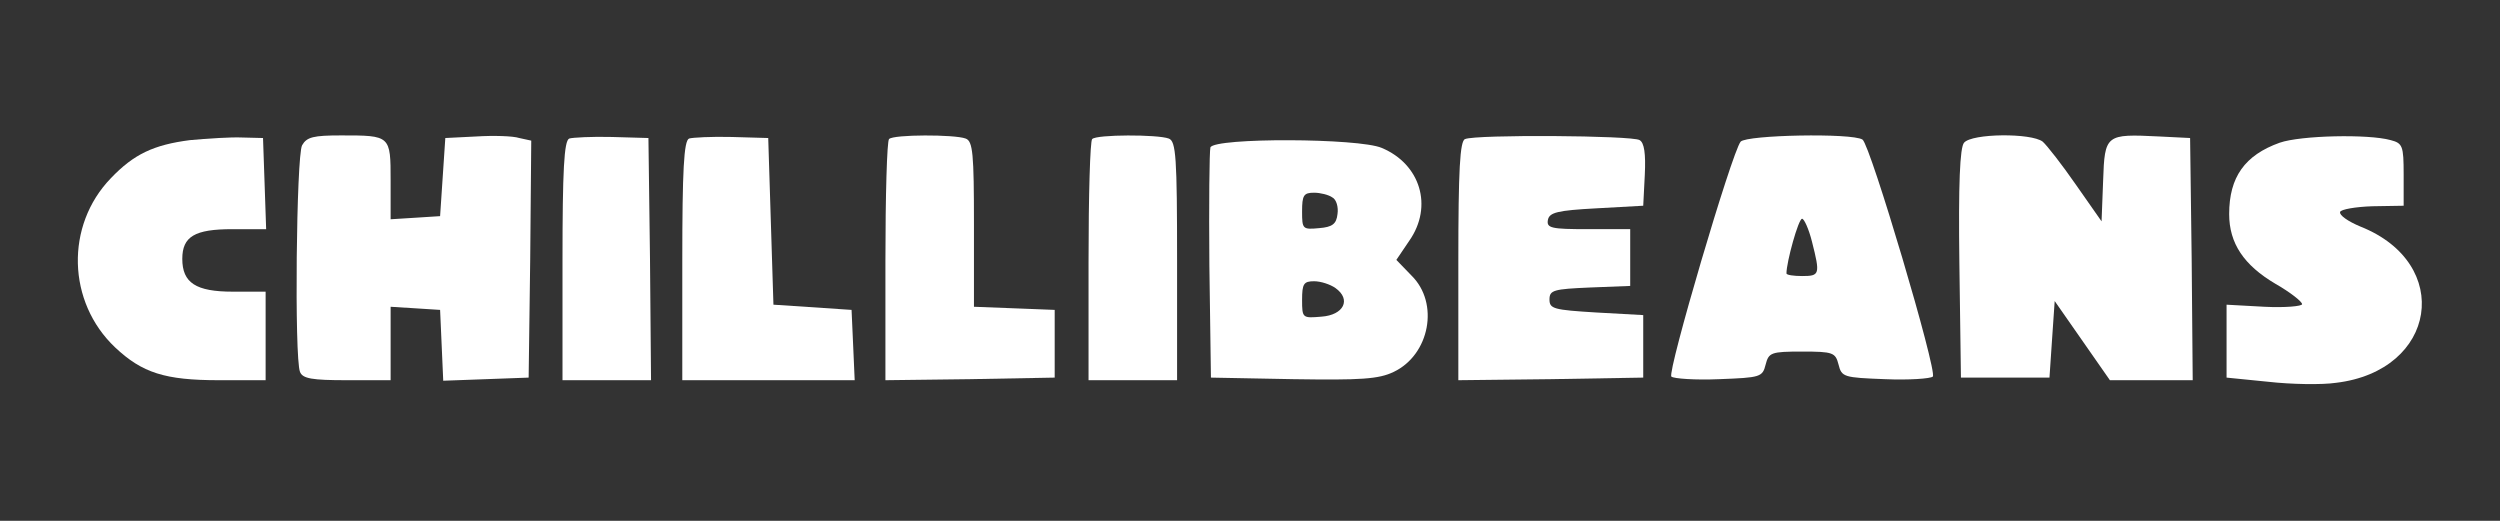 <?xml version="1.0" standalone="no"?>
<!DOCTYPE svg PUBLIC "-//W3C//DTD SVG 20010904//EN"
 "http://www.w3.org/TR/2001/REC-SVG-20010904/DTD/svg10.dtd">
<svg version="1.0" xmlns="http://www.w3.org/2000/svg"
 width="480pt" height="100pt" viewBox="0 0 480 100"
 preserveAspectRatio="xMidYMid meet">

<rect x="0" y="0" width="480" height="100" fill="#333333" stroke="none"/>

<g transform="translate(0,100) scale(0.1,-0.1)"
fill="#fff" stroke="none">
<path d="M365 731 c-70 -9 -108 -27 -152 -73 -88 -91 -84 -238 8 -325 52 -49
96 -63 199 -63 l90 0 0 85 0 85 -63 0 c-71 0 -97 17 -97 63 0 43 24 57 96 57
l65 0 -3 88 -3 87 -40 1 c-22 1 -67 -2 -100 -5z"/>
<path d="M580 721 c-11 -21 -15 -408 -4 -435 5 -13 23 -16 90 -16 l84 0 0 71
0 70 48 -3 47 -3 3 -68 3 -68 82 3 82 3 3 227 2 228 -23 5 c-12 4 -50 5 -82 3
l-60 -3 -5 -75 -5 -75 -47 -3 -48 -3 0 74 c0 87 0 87 -95 87 -53 0 -66 -3 -75
-19z"/>
<path d="M1093 734 c-10 -4 -13 -61 -13 -235 l0 -229 85 0 85 0 -2 233 -3 232
-70 2 c-38 1 -76 -1 -82 -3z"/>
<path d="M1323 734 c-10 -4 -13 -61 -13 -235 l0 -229 165 0 166 0 -3 68 -3 67
-75 5 -75 5 -5 160 -5 160 -70 2 c-38 1 -76 -1 -82 -3z"/>
<path d="M1707 733 c-4 -3 -7 -109 -7 -235 l0 -228 163 2 162 3 0 65 0 65 -77
3 -78 3 0 158 c0 136 -2 160 -16 165 -21 8 -139 8 -147 -1z"/>
<path d="M2097 733 c-4 -3 -7 -109 -7 -235 l0 -228 85 0 85 0 0 229 c0 199 -2
230 -16 235 -21 8 -139 8 -147 -1z"/>
<path d="M2813 733 c-10 -3 -13 -60 -13 -234 l0 -229 178 2 177 3 0 60 0 60
-90 5 c-82 5 -90 7 -90 25 0 18 8 20 78 23 l77 3 0 54 0 55 -81 0 c-71 0 -80
2 -77 18 3 14 18 18 93 22 l90 5 3 59 c2 41 -1 62 -10 67 -14 9 -314 11 -335
2z"/>
<path d="M3342 728 c-17 -21 -141 -442 -133 -451 4 -4 46 -7 92 -5 79 3 83 4
89 28 6 23 10 25 70 25 60 0 64 -2 70 -25 6 -24 10 -25 89 -28 46 -2 88 1 92
5 9 10 -120 445 -135 455 -20 13 -222 9 -234 -4z m137 -192 c16 -63 15 -66
-19 -66 -16 0 -30 2 -30 5 0 22 23 105 30 105 4 0 13 -20 19 -44z"/>
<path d="M3771 726 c-8 -9 -11 -79 -9 -232 l3 -219 85 0 85 0 5 74 5 73 53
-76 53 -76 80 0 79 0 -2 233 -3 232 -60 3 c-102 5 -104 4 -107 -85 l-3 -78
-49 70 c-27 39 -56 76 -64 83 -22 17 -136 16 -151 -2z"/>
<path d="M4377 726 c-67 -24 -97 -66 -97 -137 0 -56 28 -98 89 -134 28 -16 51
-34 51 -39 0 -4 -33 -7 -72 -5 l-73 4 0 -70 0 -70 80 -8 c44 -5 103 -6 130 -2
194 23 226 229 47 300 -24 10 -41 22 -39 28 1 5 30 10 62 11 l60 1 0 60 c0 55
-2 60 -25 66 -43 12 -173 9 -213 -5z"/>
<path d="M2324 717 c-2 -7 -3 -109 -2 -227 l3 -215 158 -3 c130 -2 164 0 193
14 69 33 88 132 34 185 l-29 30 25 37 c46 66 21 147 -53 178 -44 19 -321 20
-329 1z m234 -96 c8 -4 12 -19 10 -32 -2 -19 -10 -25 -35 -27 -32 -3 -33 -2
-33 32 0 31 3 36 23 36 12 0 28 -4 35 -9z m6 -174 c31 -22 16 -52 -27 -55 -36
-3 -37 -3 -37 32 0 31 3 36 23 36 13 0 31 -6 41 -13z"/>
</g>
</svg>
